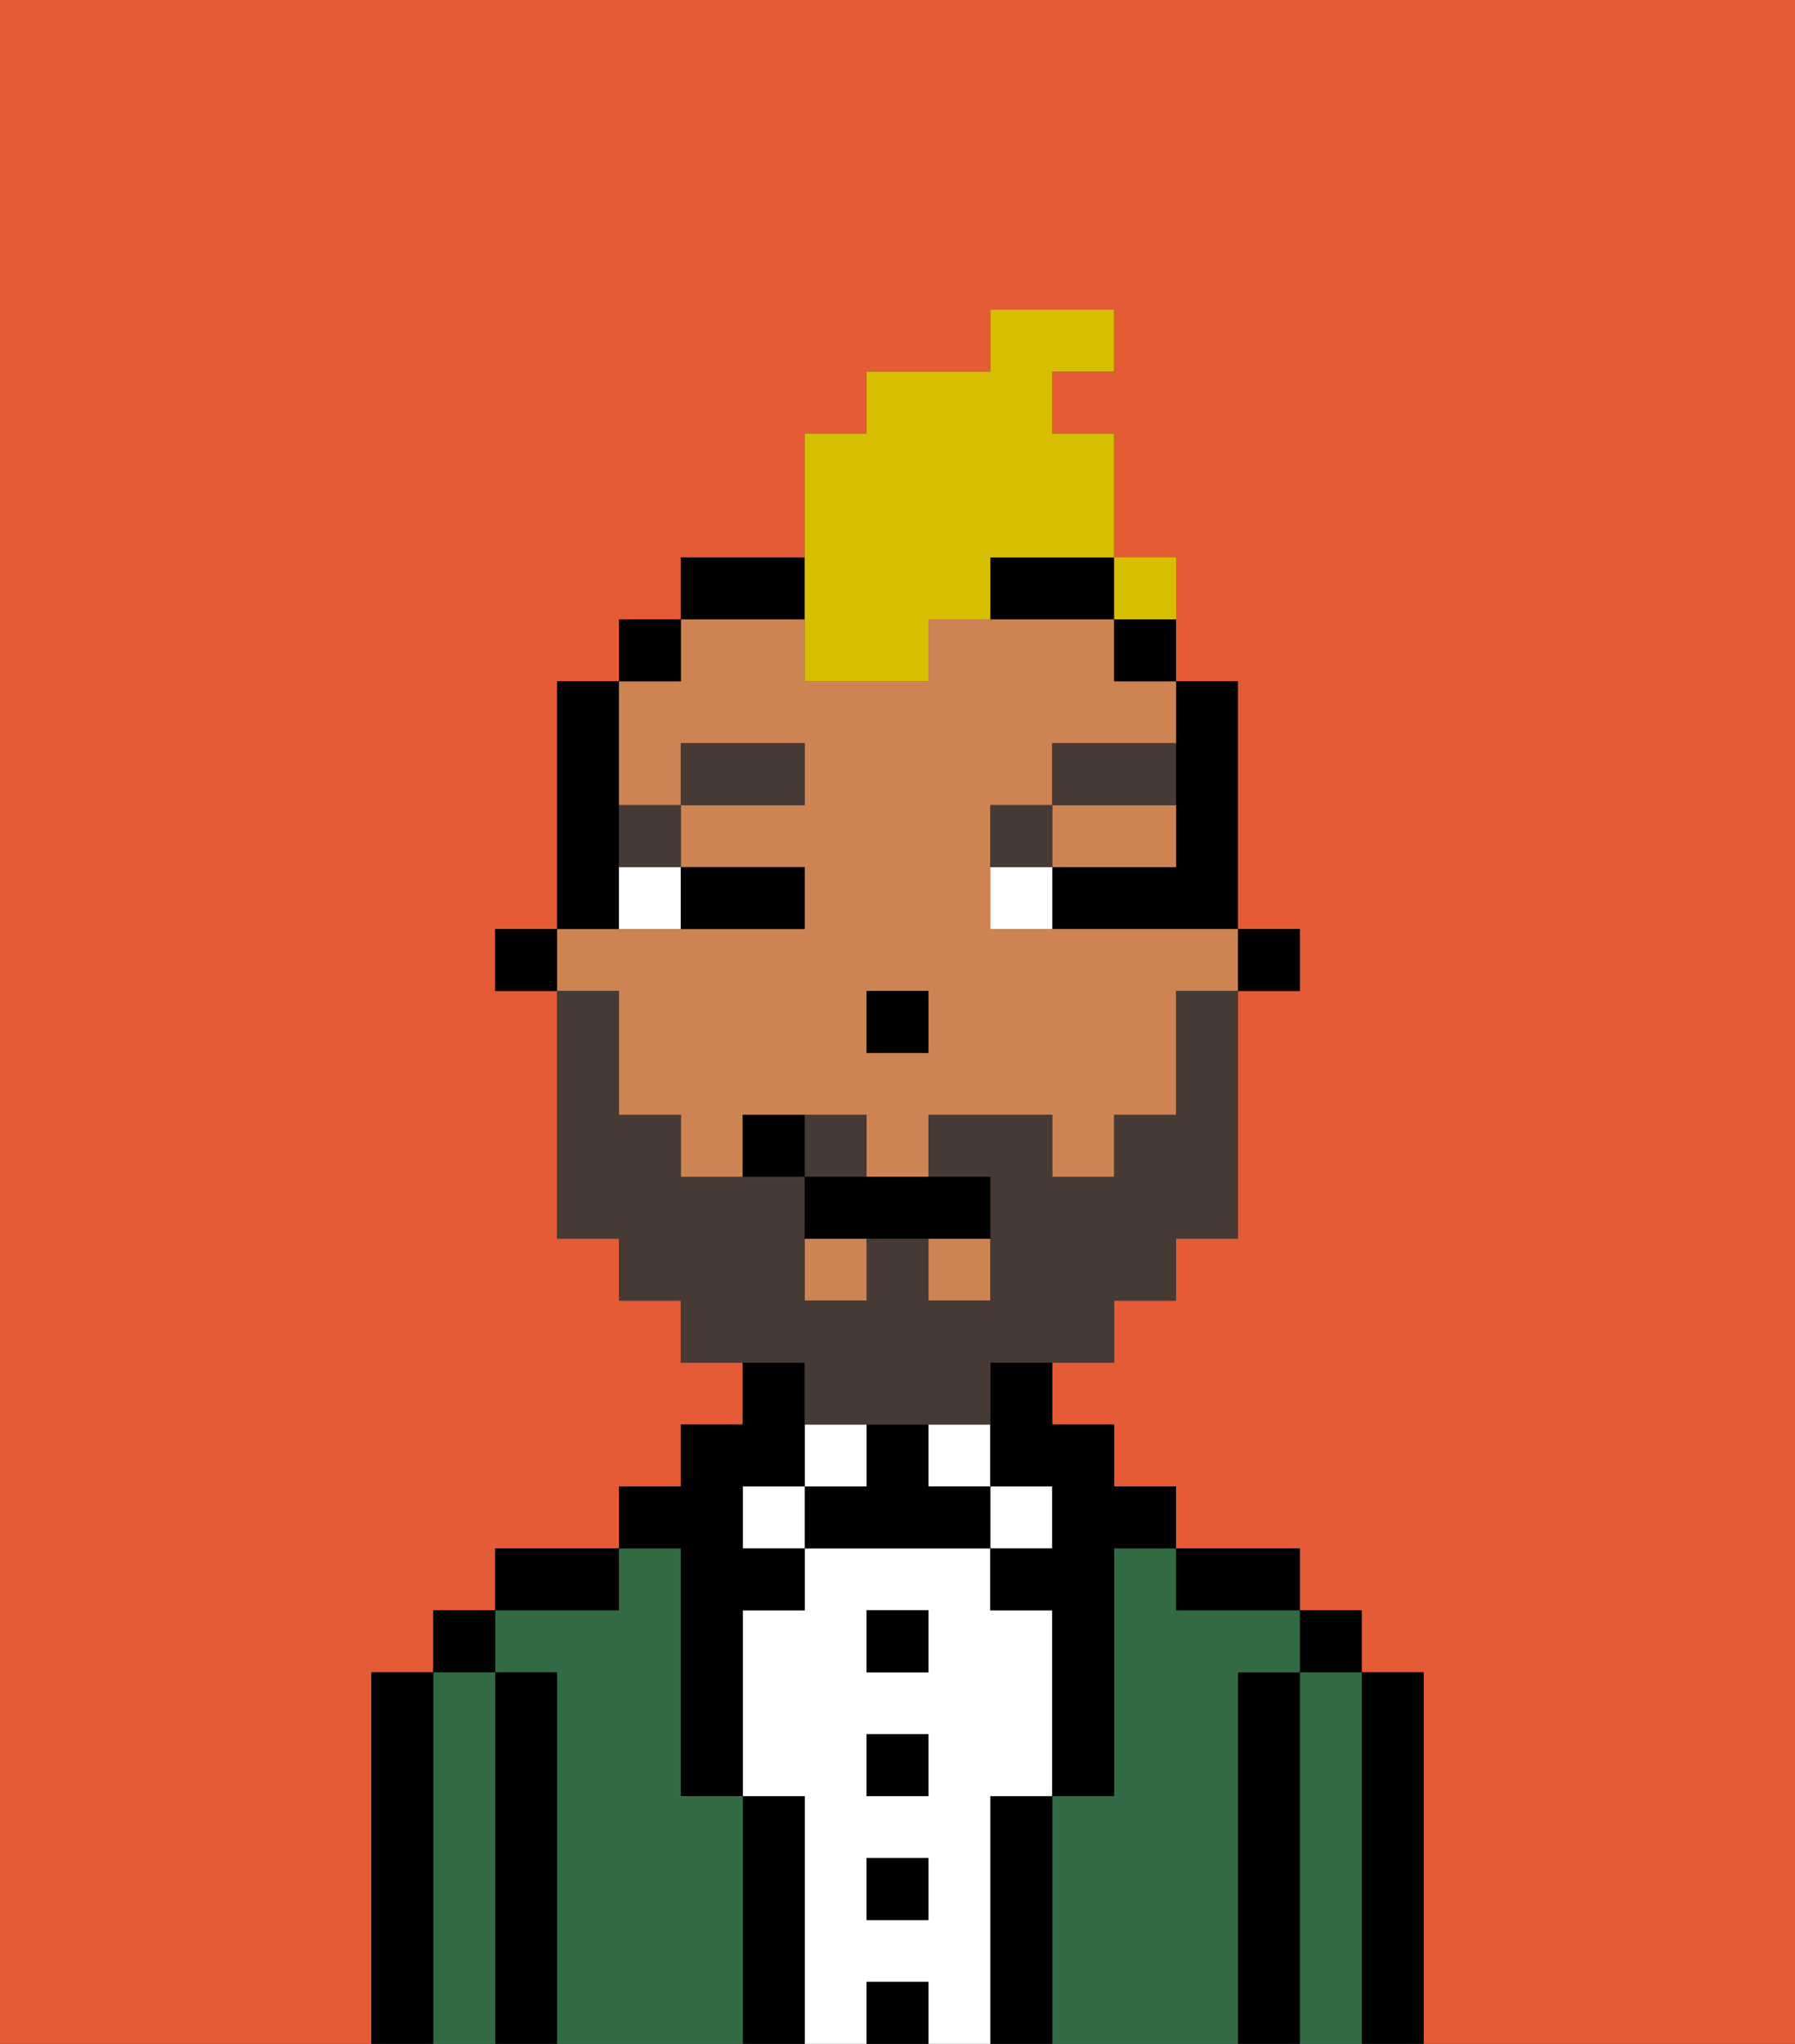 <svg xmlns="http://www.w3.org/2000/svg" viewBox="0 0 29 33"><rect x="0" y="0" width="29" height="33" fill="#333333" stroke="none"/><defs><style>polygon,rect,path{shape-rendering:crispedges;}.cb8-1{fill:#e55b35;}.cb8-2{fill:#000000;}.cb8-3{fill:#326b43;}.cb8-4{fill:#ffffff;}.cb8-5{fill:#ce8452;}.cb8-6{fill:#473a35;}.cb8-7{fill:#473a35;}.cb8-8{fill:#d8be00;}</style></defs><path class="cb8-1" d="M0,33H6V27H7V26H8V25h2V24h1V23h1V22H11V21H10V20H9V16H8V15H9V11h1V10h1V9h2V7h1V6h2V5h2V6H17V7h1v3h1v1h1v4h1v1H20v4H19v1H18v1H17v1h1v1h1v1h2v1h1v1h1v6h6V0H0Z"/><path class="cb8-2" d="M23,27H22v6h1V27Z"/><path class="cb8-3" d="M22,27H21v6h1V27Z"/><rect class="cb8-2" x="21" y="26" width="1" height="1"/><path class="cb8-2" d="M21,27H20v6h1V27Z"/><path class="cb8-3" d="M20,27h1V26H19V25H18v4H17v4h3V27Z"/><path class="cb8-2" d="M20,26h1V25H19v1Z"/><path class="cb8-2" d="M17,29H16v4h1V29Z"/><rect class="cb8-4" x="16" y="24" width="1" height="1"/><path class="cb8-4" d="M16,29h1V26H16V25H13v1H12v3h1v4h1V32h1v1h1V29Zm-1,2H14V30h1Zm0-2H14V28h1Zm0-2H14V26h1Z"/><rect class="cb8-4" x="15" y="23" width="1" height="1"/><rect class="cb8-2" x="14" y="32" width="1" height="1"/><rect class="cb8-2" x="14" y="30" width="1" height="1"/><rect class="cb8-2" x="14" y="28" width="1" height="1"/><rect class="cb8-2" x="14" y="26" width="1" height="1"/><path class="cb8-2" d="M15,24V23H14v1H13v1h3V24Z"/><rect class="cb8-4" x="13" y="23" width="1" height="1"/><path class="cb8-2" d="M13,29H12v4h1V29Z"/><rect class="cb8-4" x="12" y="24" width="1" height="1"/><path class="cb8-3" d="M12,29H11V25H10v1H8v1H9v6h3V29Z"/><path class="cb8-2" d="M11,26v3h1V26h1V25H12V24h1V22H12v1H11v1H10v1h1Z"/><path class="cb8-2" d="M10,25H8v1h2Z"/><path class="cb8-2" d="M9,27H8v6H9V27Z"/><path class="cb8-3" d="M8,27H7v6H8V27Z"/><rect class="cb8-2" x="7" y="26" width="1" height="1"/><path class="cb8-2" d="M7,27H6v6H7V27Z"/><rect class="cb8-2" x="20" y="15" width="1" height="1"/><path class="cb8-2" d="M19,13v1H17v1h3V11H19v2Z"/><rect class="cb8-5" x="15" y="20" width="1" height="1"/><rect class="cb8-5" x="13" y="20" width="1" height="1"/><path class="cb8-5" d="M10,17v1h1v1h1V18h2v1h1V18h2v1h1V18h1V16h1V15H16V13h1V12h2V11H18V10H15v1H13V10H11v1H10v2h1V12h2v1H11v1h2v1H9v1h1Zm4-1h1v1H14Z"/><path class="cb8-5" d="M18,14h1V13H17v1Z"/><rect class="cb8-2" x="18" y="10" width="1" height="1"/><path class="cb8-2" d="M16,23v1h1v1H16v1h1v3h1V25h1V24H18V23H17V22H16Z"/><path class="cb8-2" d="M13,9H11v1h2Z"/><path class="cb8-2" d="M16,10h2V9H16Z"/><rect class="cb8-2" x="10" y="10" width="1" height="1"/><path class="cb8-2" d="M10,14V11H9v4h1Z"/><rect class="cb8-2" x="8" y="15" width="1" height="1"/><rect class="cb8-2" x="14" y="16" width="1" height="1"/><path class="cb8-4" d="M10,15h1V14H10Z"/><path class="cb8-4" d="M16,14v1h1V14Z"/><path class="cb8-2" d="M12,15h1V14H11v1Z"/><path class="cb8-6" d="M11,14V13H10v1Z"/><rect class="cb8-6" x="11" y="12" width="2" height="1"/><path class="cb8-6" d="M17,13H16v1h1Z"/><path class="cb8-6" d="M19,12H17v1h2Z"/><path class="cb8-7" d="M14,18H13v1h1Z"/><path class="cb8-7" d="M13,23h3V22h2V21h1V20h1V16H19v2H18v1H17V18H15v1h1v2H15V20H14v1H13V19H11V18H10V16H9v4h1v1h1v1h2Z"/><path class="cb8-2" d="M13,19v1h3V19H13Z"/><path class="cb8-2" d="M12,18v1h1V18Z"/><path class="cb8-8" d="M13,11h2V10h1V9h2V7H17V6h1V5H16V6H14V7H13v4Z"/><rect class="cb8-8" x="18" y="9" width="1" height="1"></rect></svg>